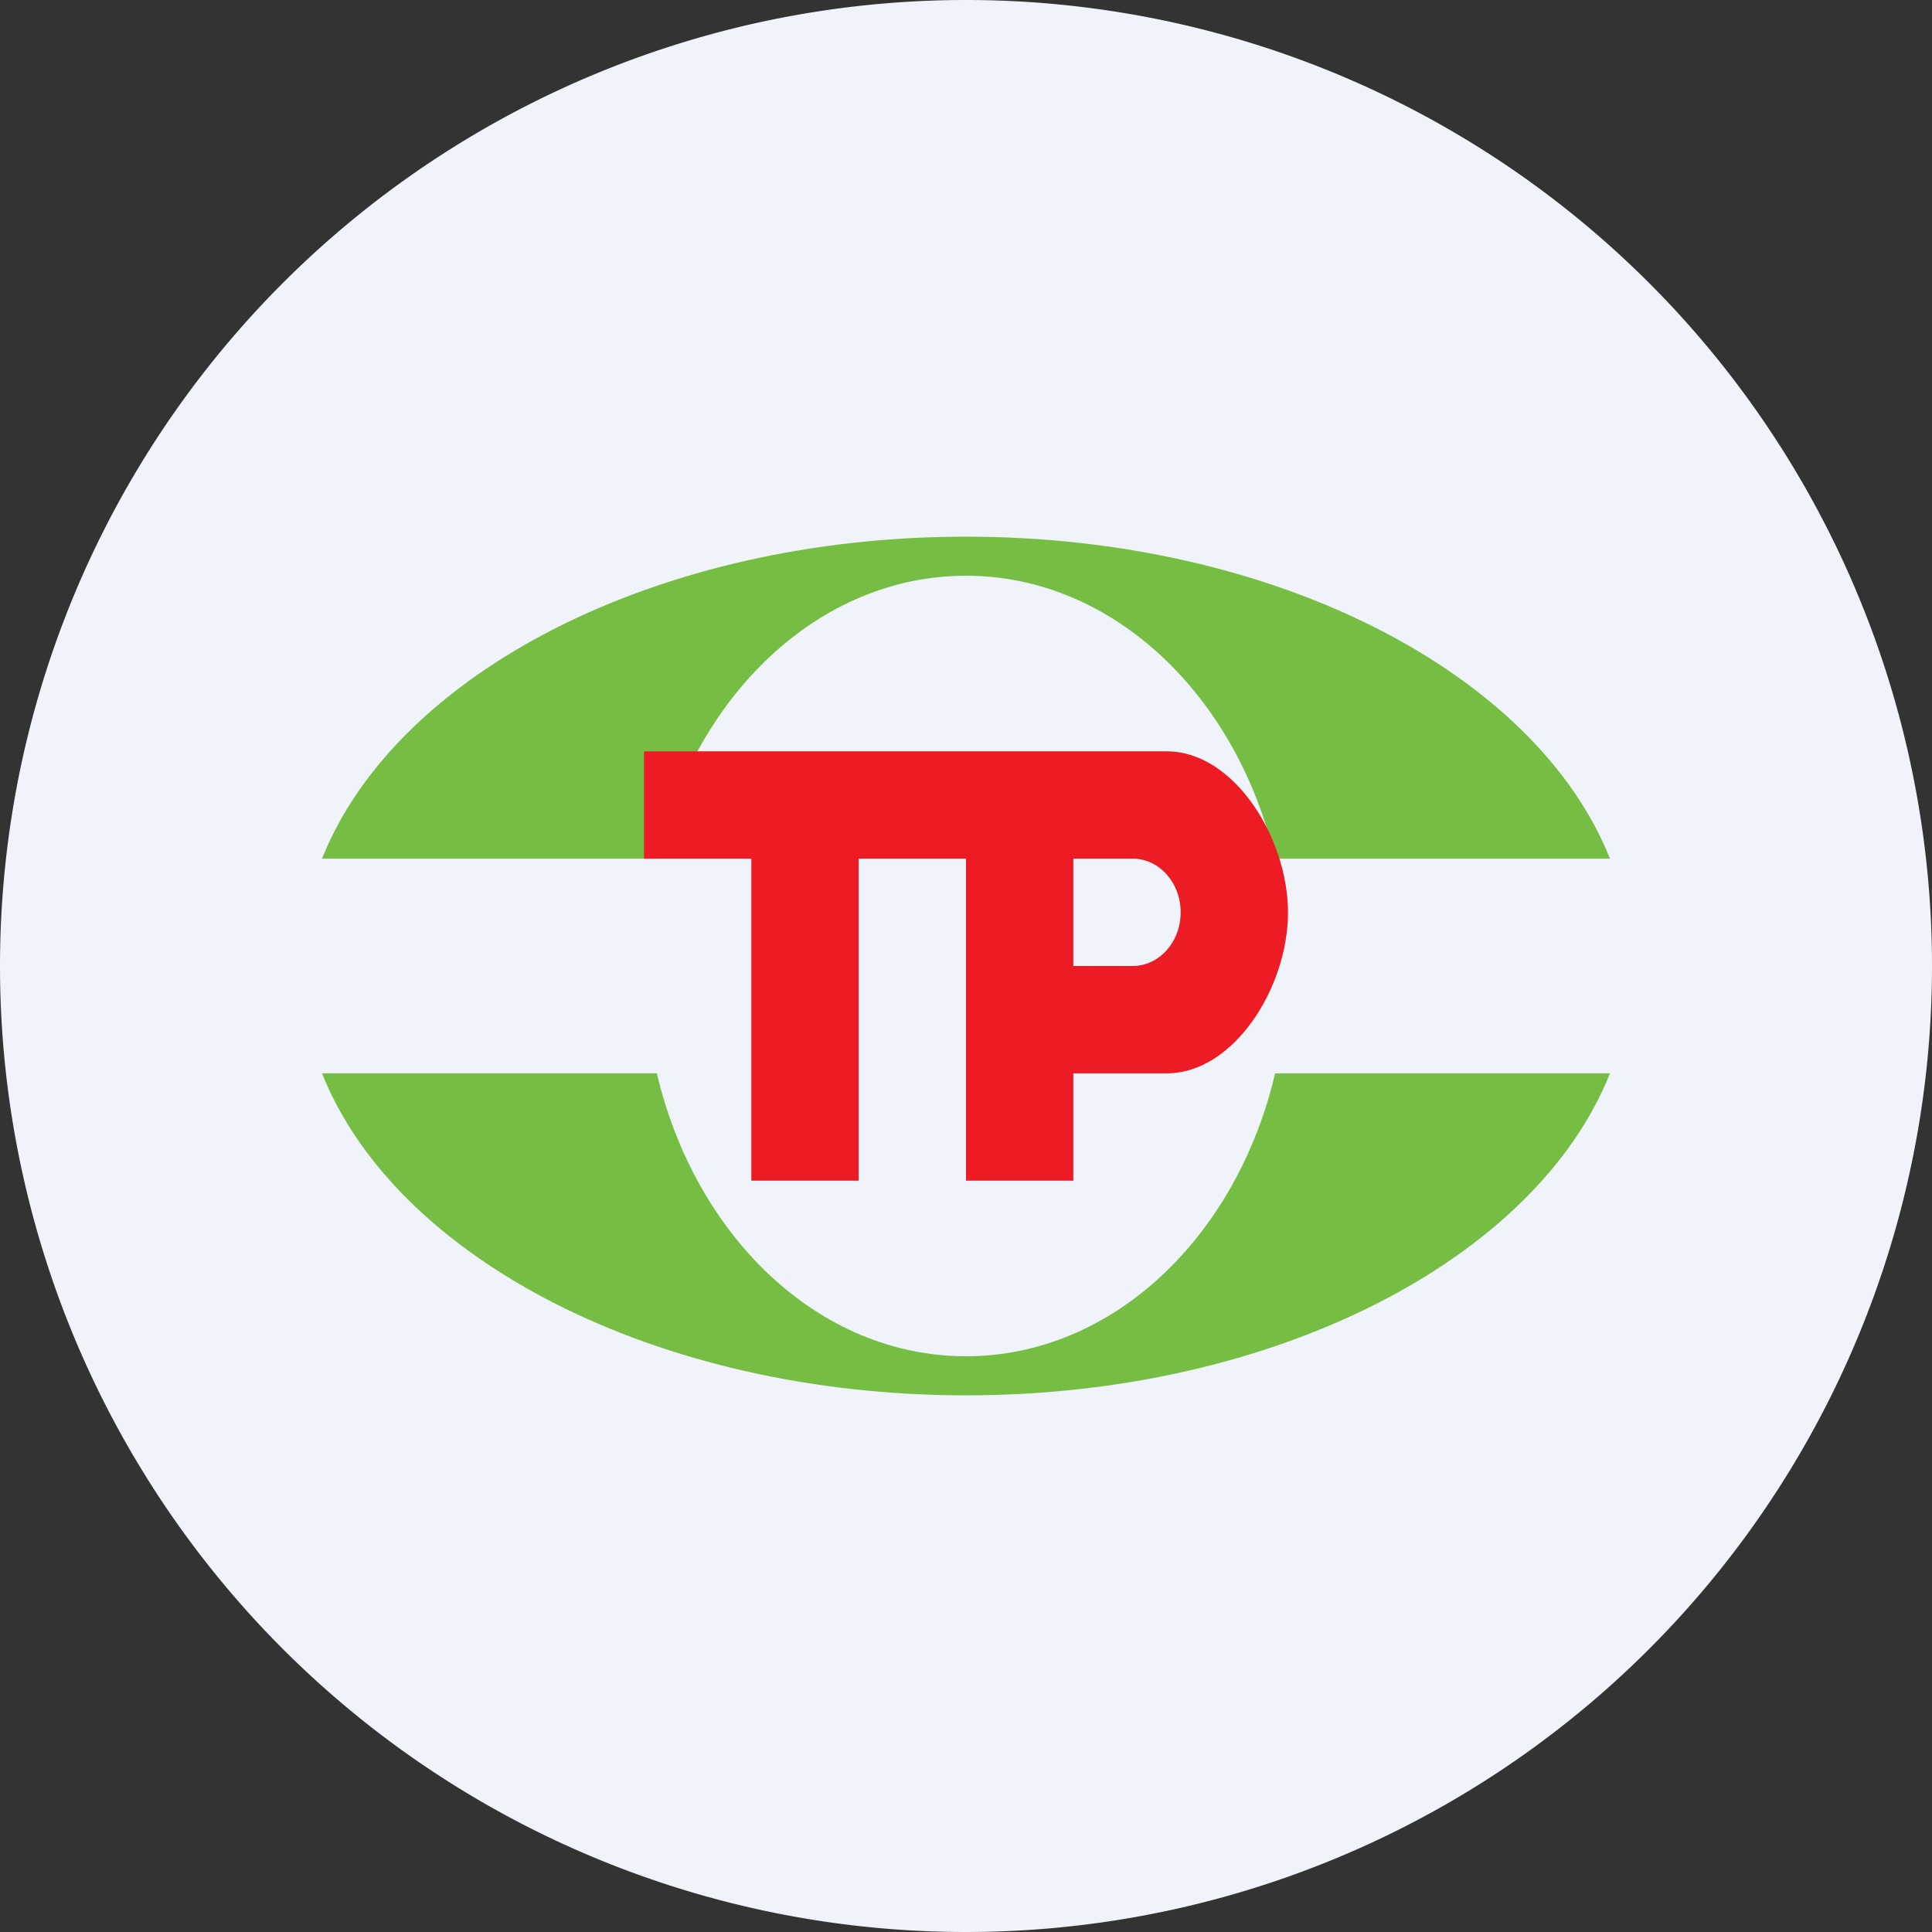 <ns0:svg xmlns:ns0="http://www.w3.org/2000/svg" width="18" height="18" fill="none"><ns0:rect width="100%" height="100%" fill="#333333" stroke="none"/><path xmlns="http://www.w3.org/2000/svg" fill="#F0F3FA" d="M9 18a9 9 0 0 1 0 -18a9 9 0 0 1 0 18Z" /><ns0:path d="M15 10c-.688 1.725-3.113 3-6 3s-5.312-1.275-6-3h3.12c.357 1.522 1.511 2.636 2.88 2.636 1.368 0 2.523-1.114 2.88-2.636H15ZM15 8h-3.12C11.524 6.478 10.368 5.364 9 5.364 7.63 5.364 6.477 6.478 6.12 8H3c.688-1.725 3.113-3 6-3s5.312 1.275 6 3Z" fill="#76BE43" /><ns0:path fill-rule="evenodd" clip-rule="evenodd" d="M7 11V8H6V7h4.871C11.495 7 12 7.804 12 8.502S11.495 10 10.871 10H10v1H9V8H8v3H7Zm3-3v1h.553C10.8 9 11 8.776 11 8.5s-.2-.5-.447-.5H10Z" fill="#ED1C24" /></ns0:svg>